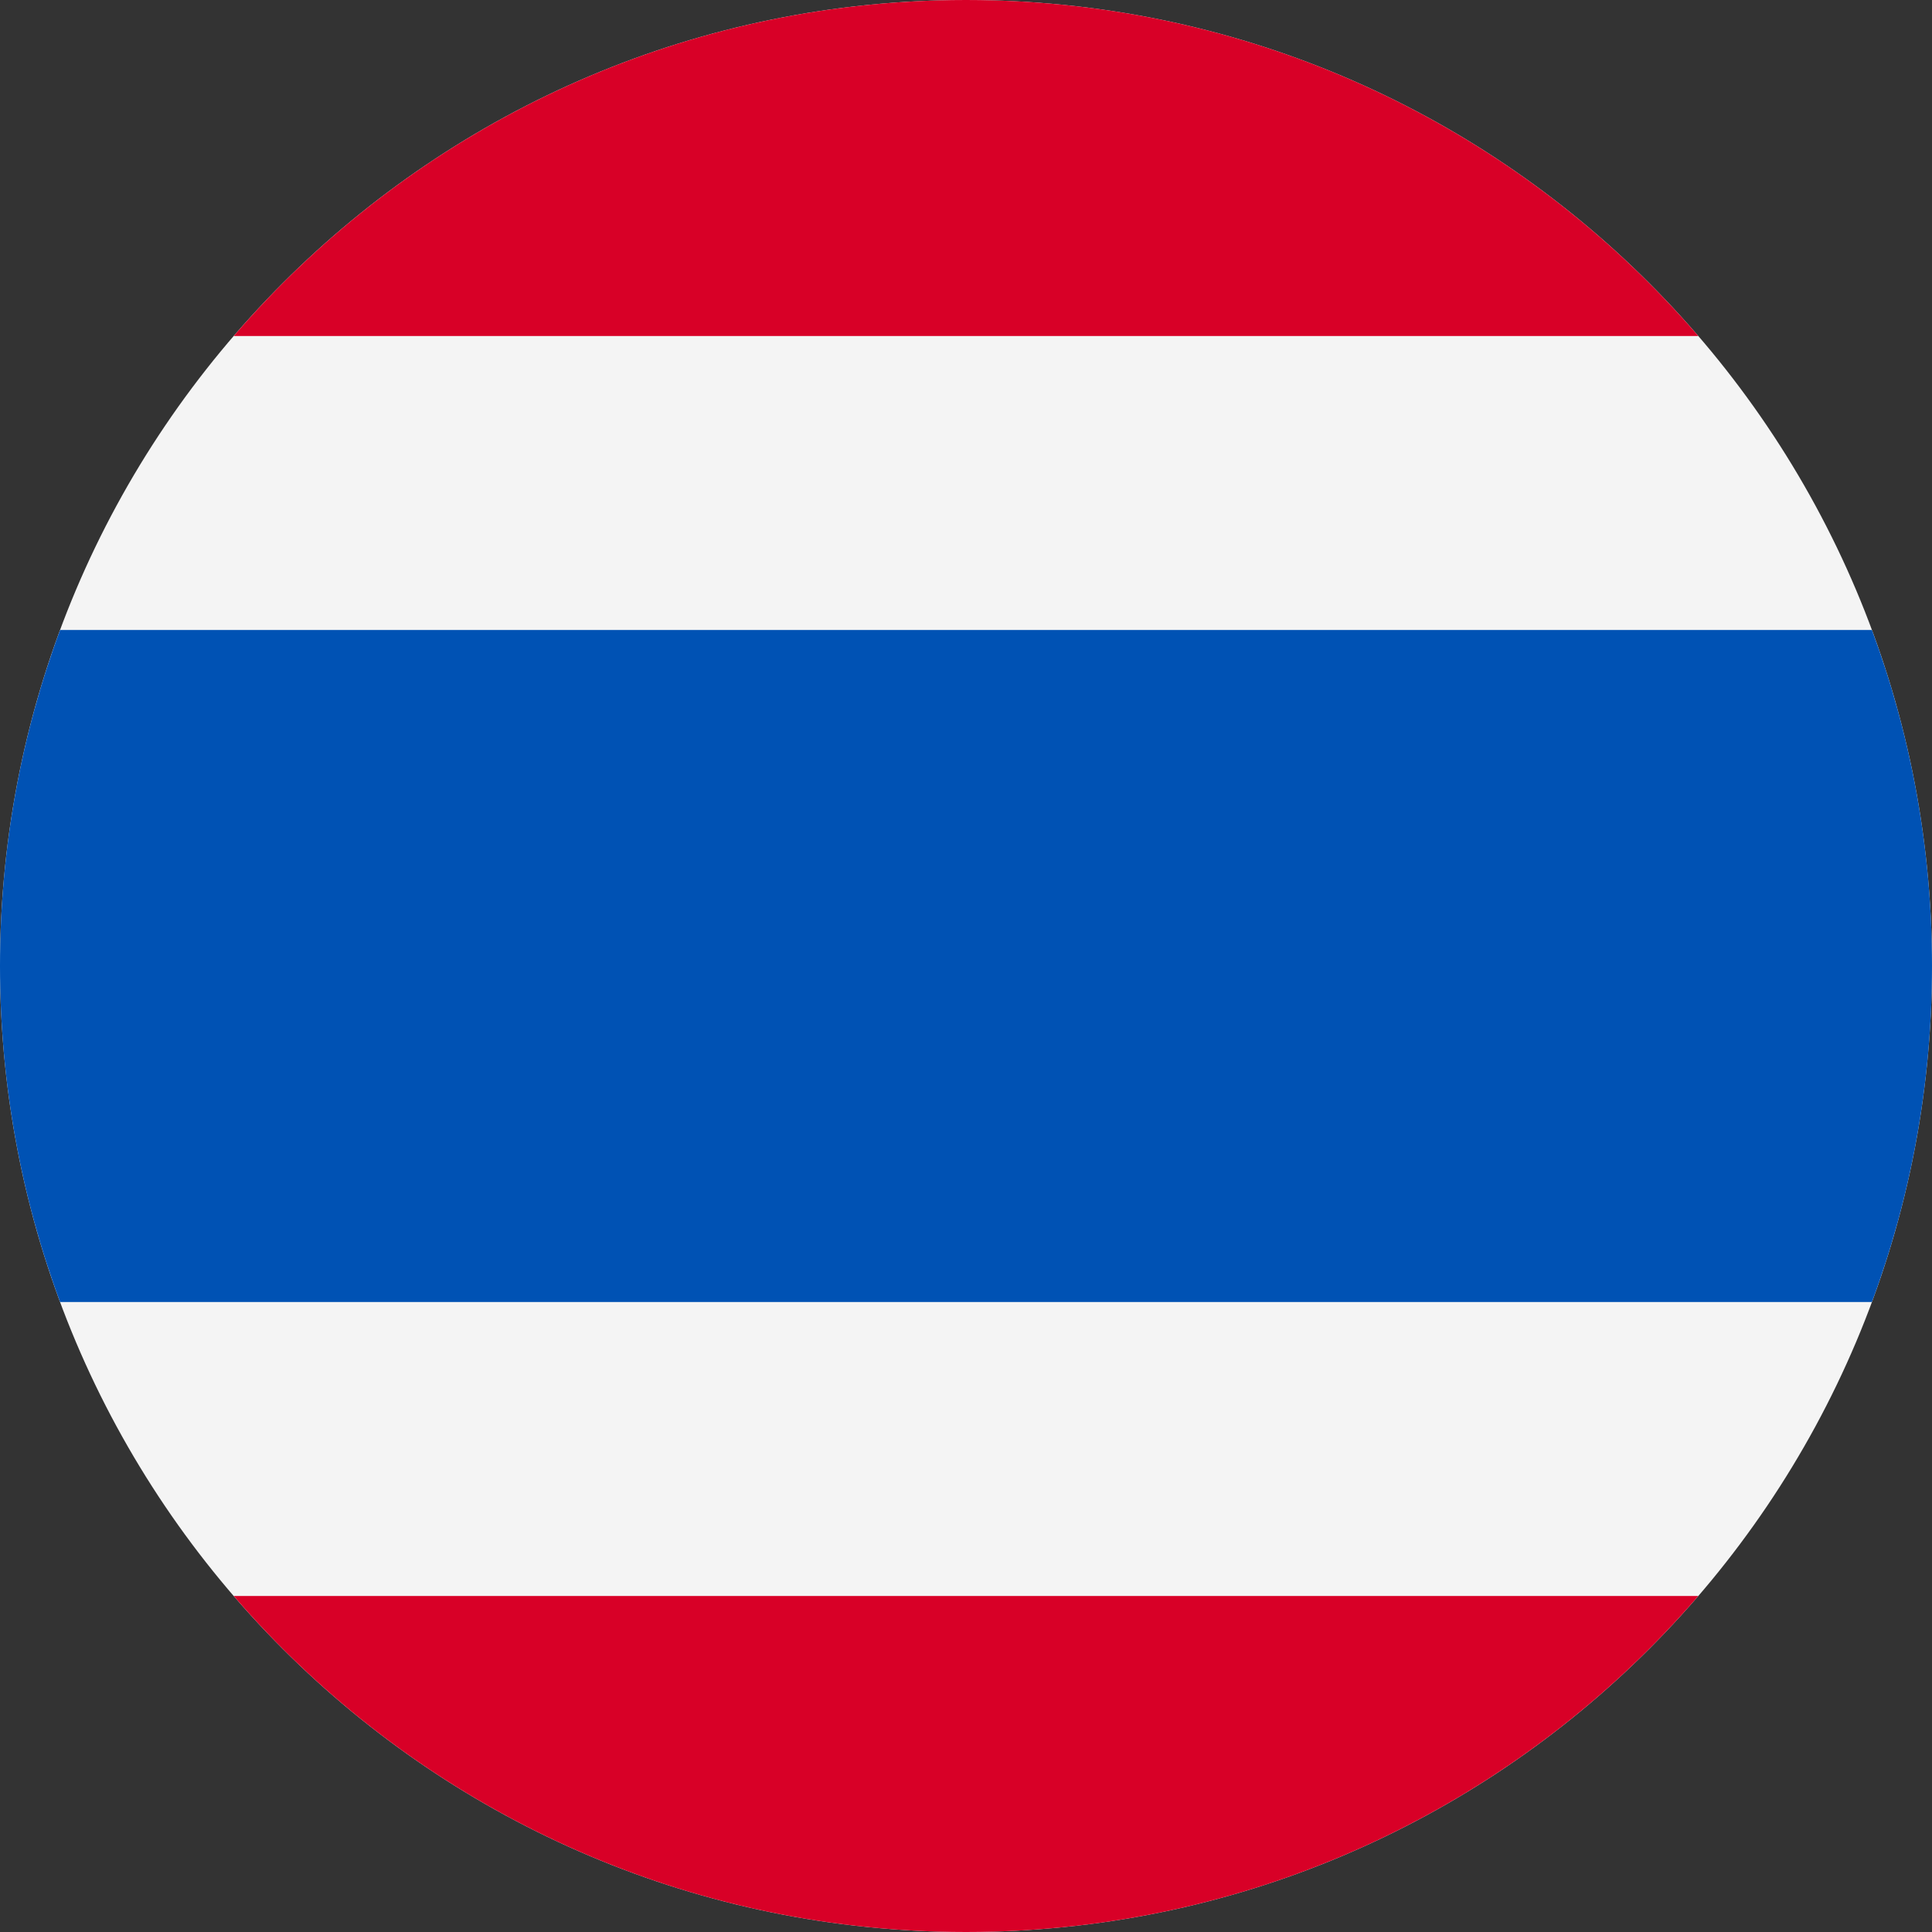 <svg width="512" height="512" viewBox="0 0 512 512" fill="none" xmlns="http://www.w3.org/2000/svg">
<rect x="0" y="0" width="512" height="512" fill="#333333" stroke="none"/>
<g clip-path="url(#clip0_333_11533)">
<path d="M256 512C397.385 512 512 397.385 512 256C512 114.615 397.385 0 256 0C114.615 0 0 114.615 0 256C0 397.385 114.615 512 256 512Z" fill="#F4F4F4"/>
<path d="M496.077 166.957H15.923C5.632 194.69 0 224.686 0 256C0 287.314 5.632 317.31 15.923 345.043H496.078C506.368 317.31 512 287.314 512 256C512 224.686 506.368 194.69 496.077 166.957Z" fill="#0052B4"/>
<path d="M256 0C178.409 0 108.886 34.524 61.94 89.043H450.06C403.114 34.524 333.591 0 256 0Z" fill="#D80027"/>
<path d="M450.061 422.957H61.94C108.886 477.476 178.409 512 256 512C333.591 512 403.114 477.476 450.061 422.957Z" fill="#D80027"/>
</g>
<defs>
<clipPath id="clip0_333_11533">
<rect width="512" height="512" fill="white"/>
</clipPath>
</defs>
</svg>
